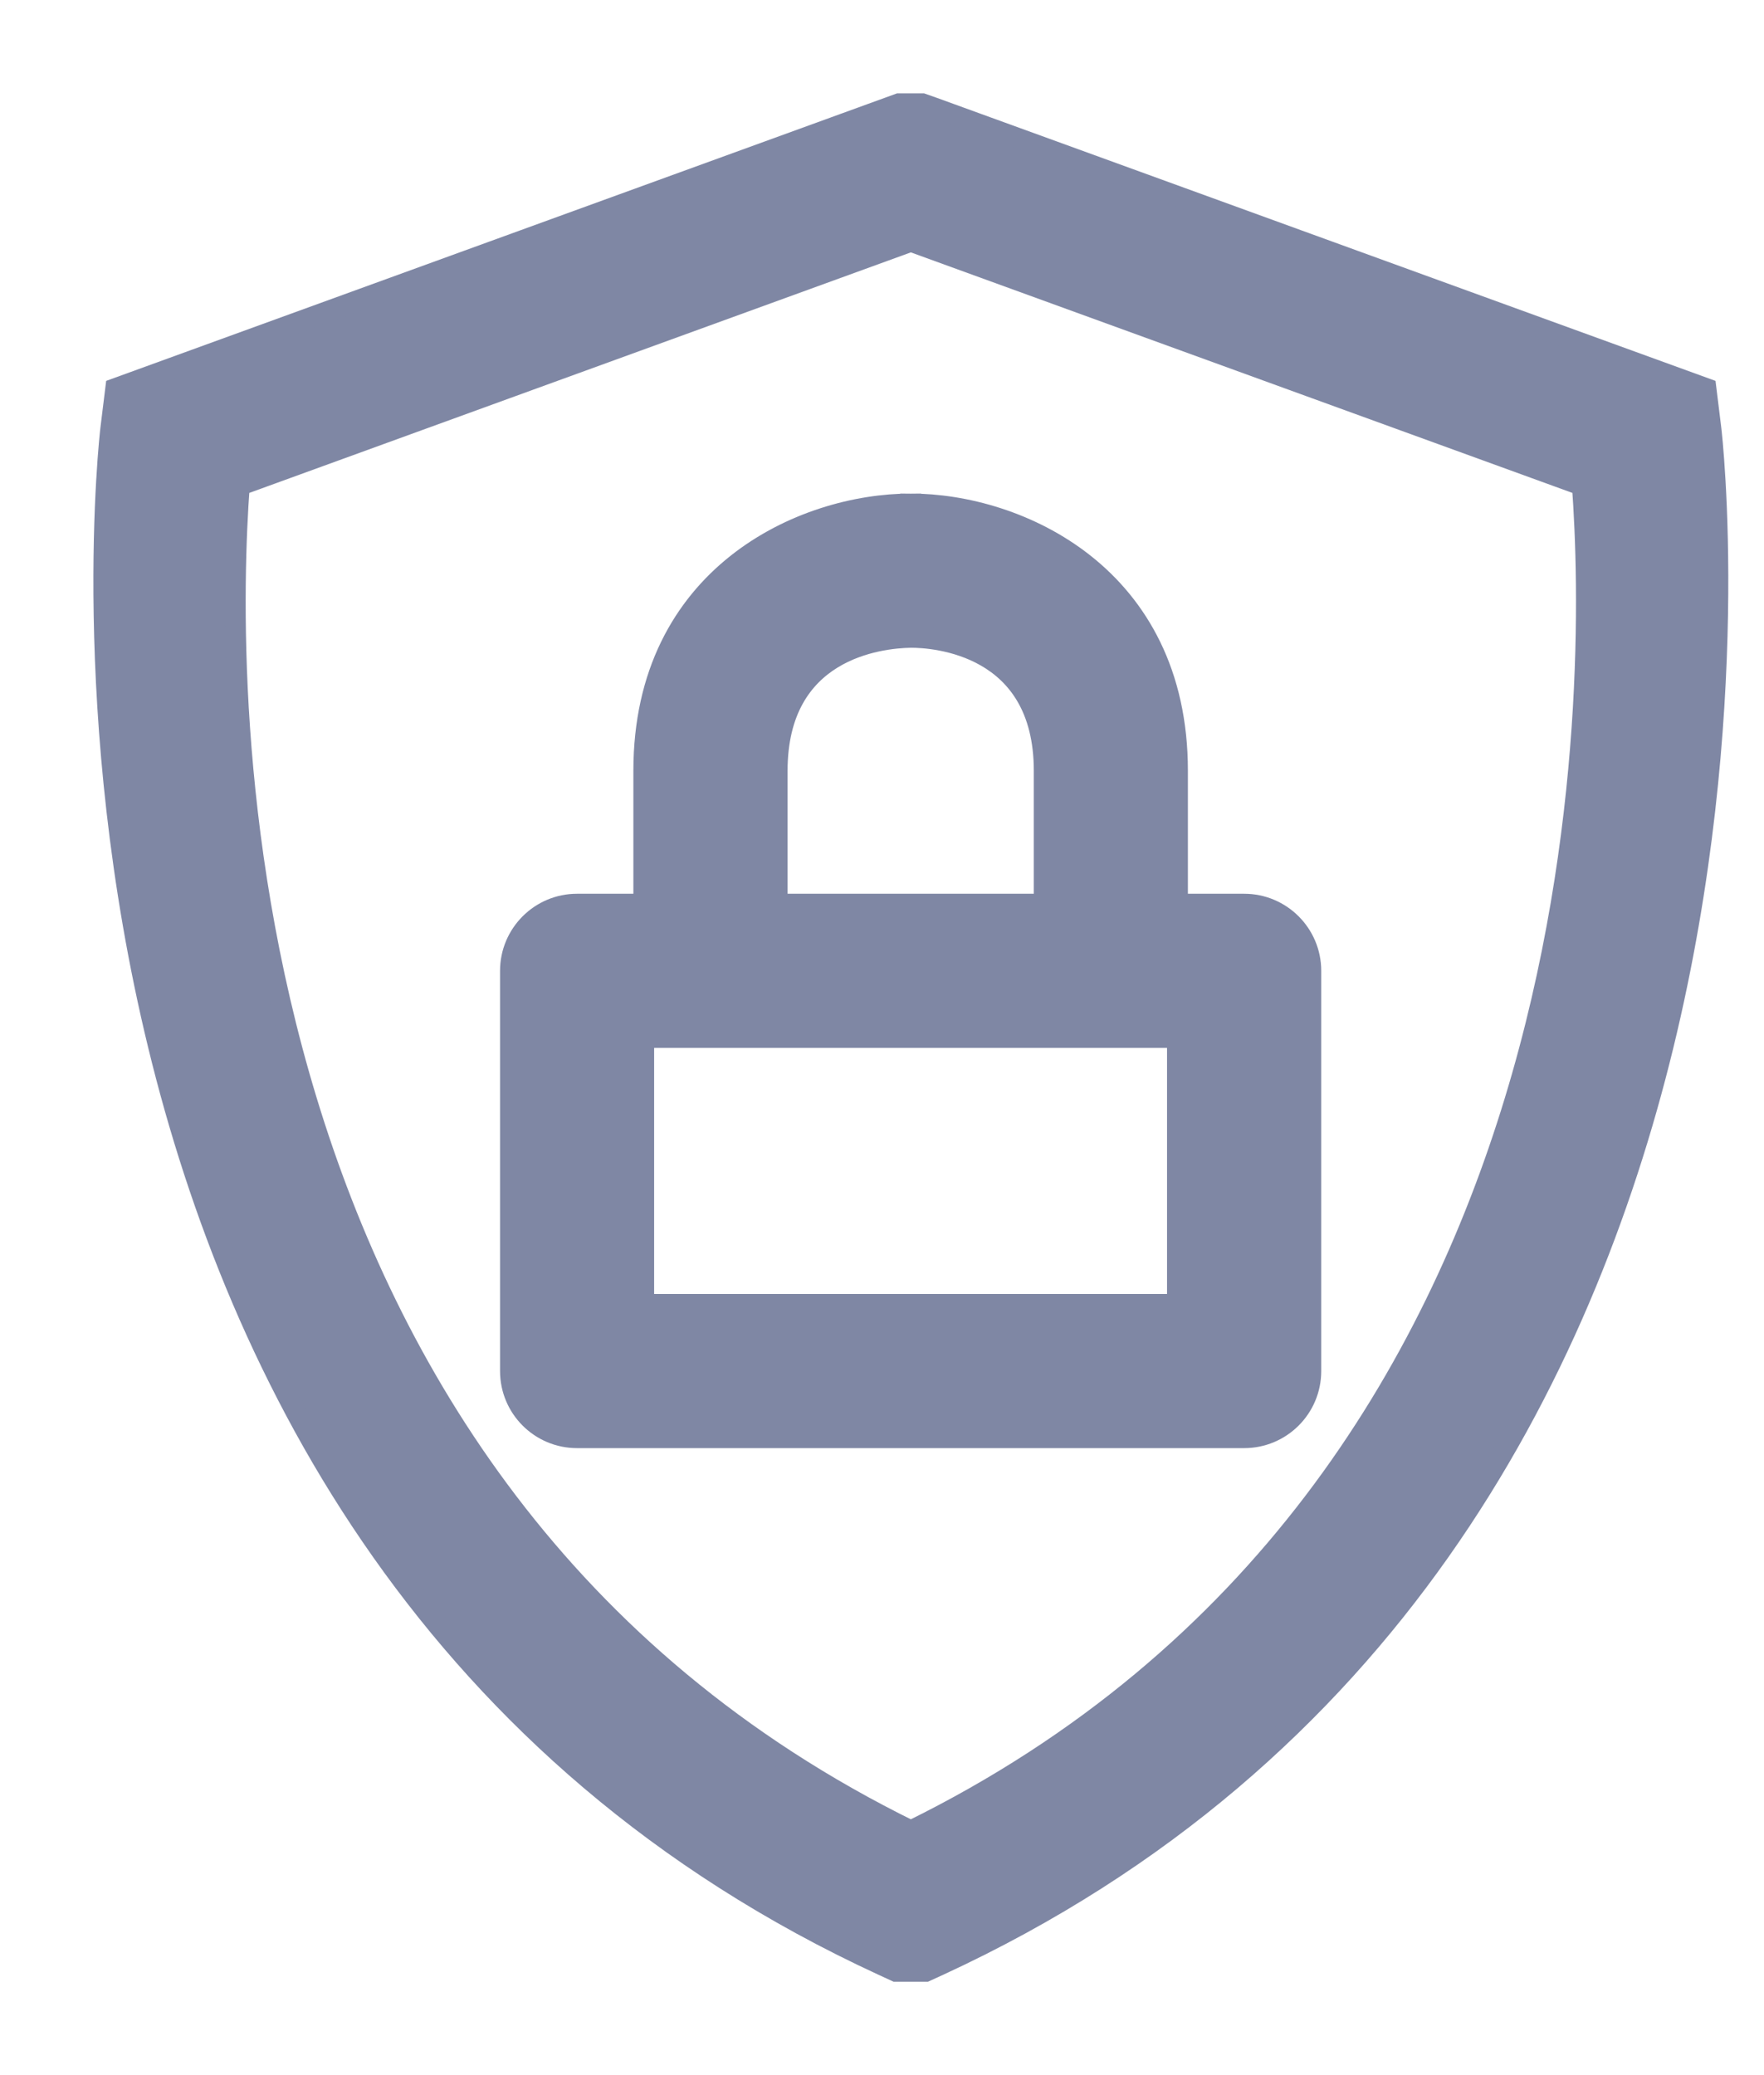 <svg width="17" height="20" viewBox="0 0 17 20" fill="none" xmlns="http://www.w3.org/2000/svg">
<path d="M16.489 4.134L16.441 3.744L9 1.039L8.889 1H8.662L1.115 3.744L1.067 4.134C1.054 4.241 -0.177 14.933 8.506 18.941L8.634 19H8.921L9.05 18.941C17.729 14.933 16.503 4.241 16.489 4.134ZM8.778 17.646C2.019 14.326 2.17 6.53 2.307 4.679L8.778 2.326L15.249 4.679C15.386 6.53 15.533 14.326 8.778 17.646ZM11.99 8.714H11.348V7.429C11.348 5.542 9.81 4.857 8.777 4.857V5.2L8.776 4.857C7.742 4.857 6.204 5.542 6.204 7.429V8.714H5.561C5.207 8.714 4.919 9.002 4.919 9.357V13.214C4.919 13.57 5.207 13.857 5.561 13.857H11.99C12.345 13.857 12.633 13.57 12.633 13.214V9.357C12.633 9.002 12.345 8.714 11.99 8.714ZM7.49 7.429C7.49 6.256 8.475 6.148 8.779 6.143C8.997 6.143 10.063 6.207 10.063 7.429V8.714H7.49V7.429ZM11.347 12.571H6.204V10H11.347V12.571Z" fill="#7F87A4" stroke="#7F87A4" stroke-width="0.2"/>
</svg>
